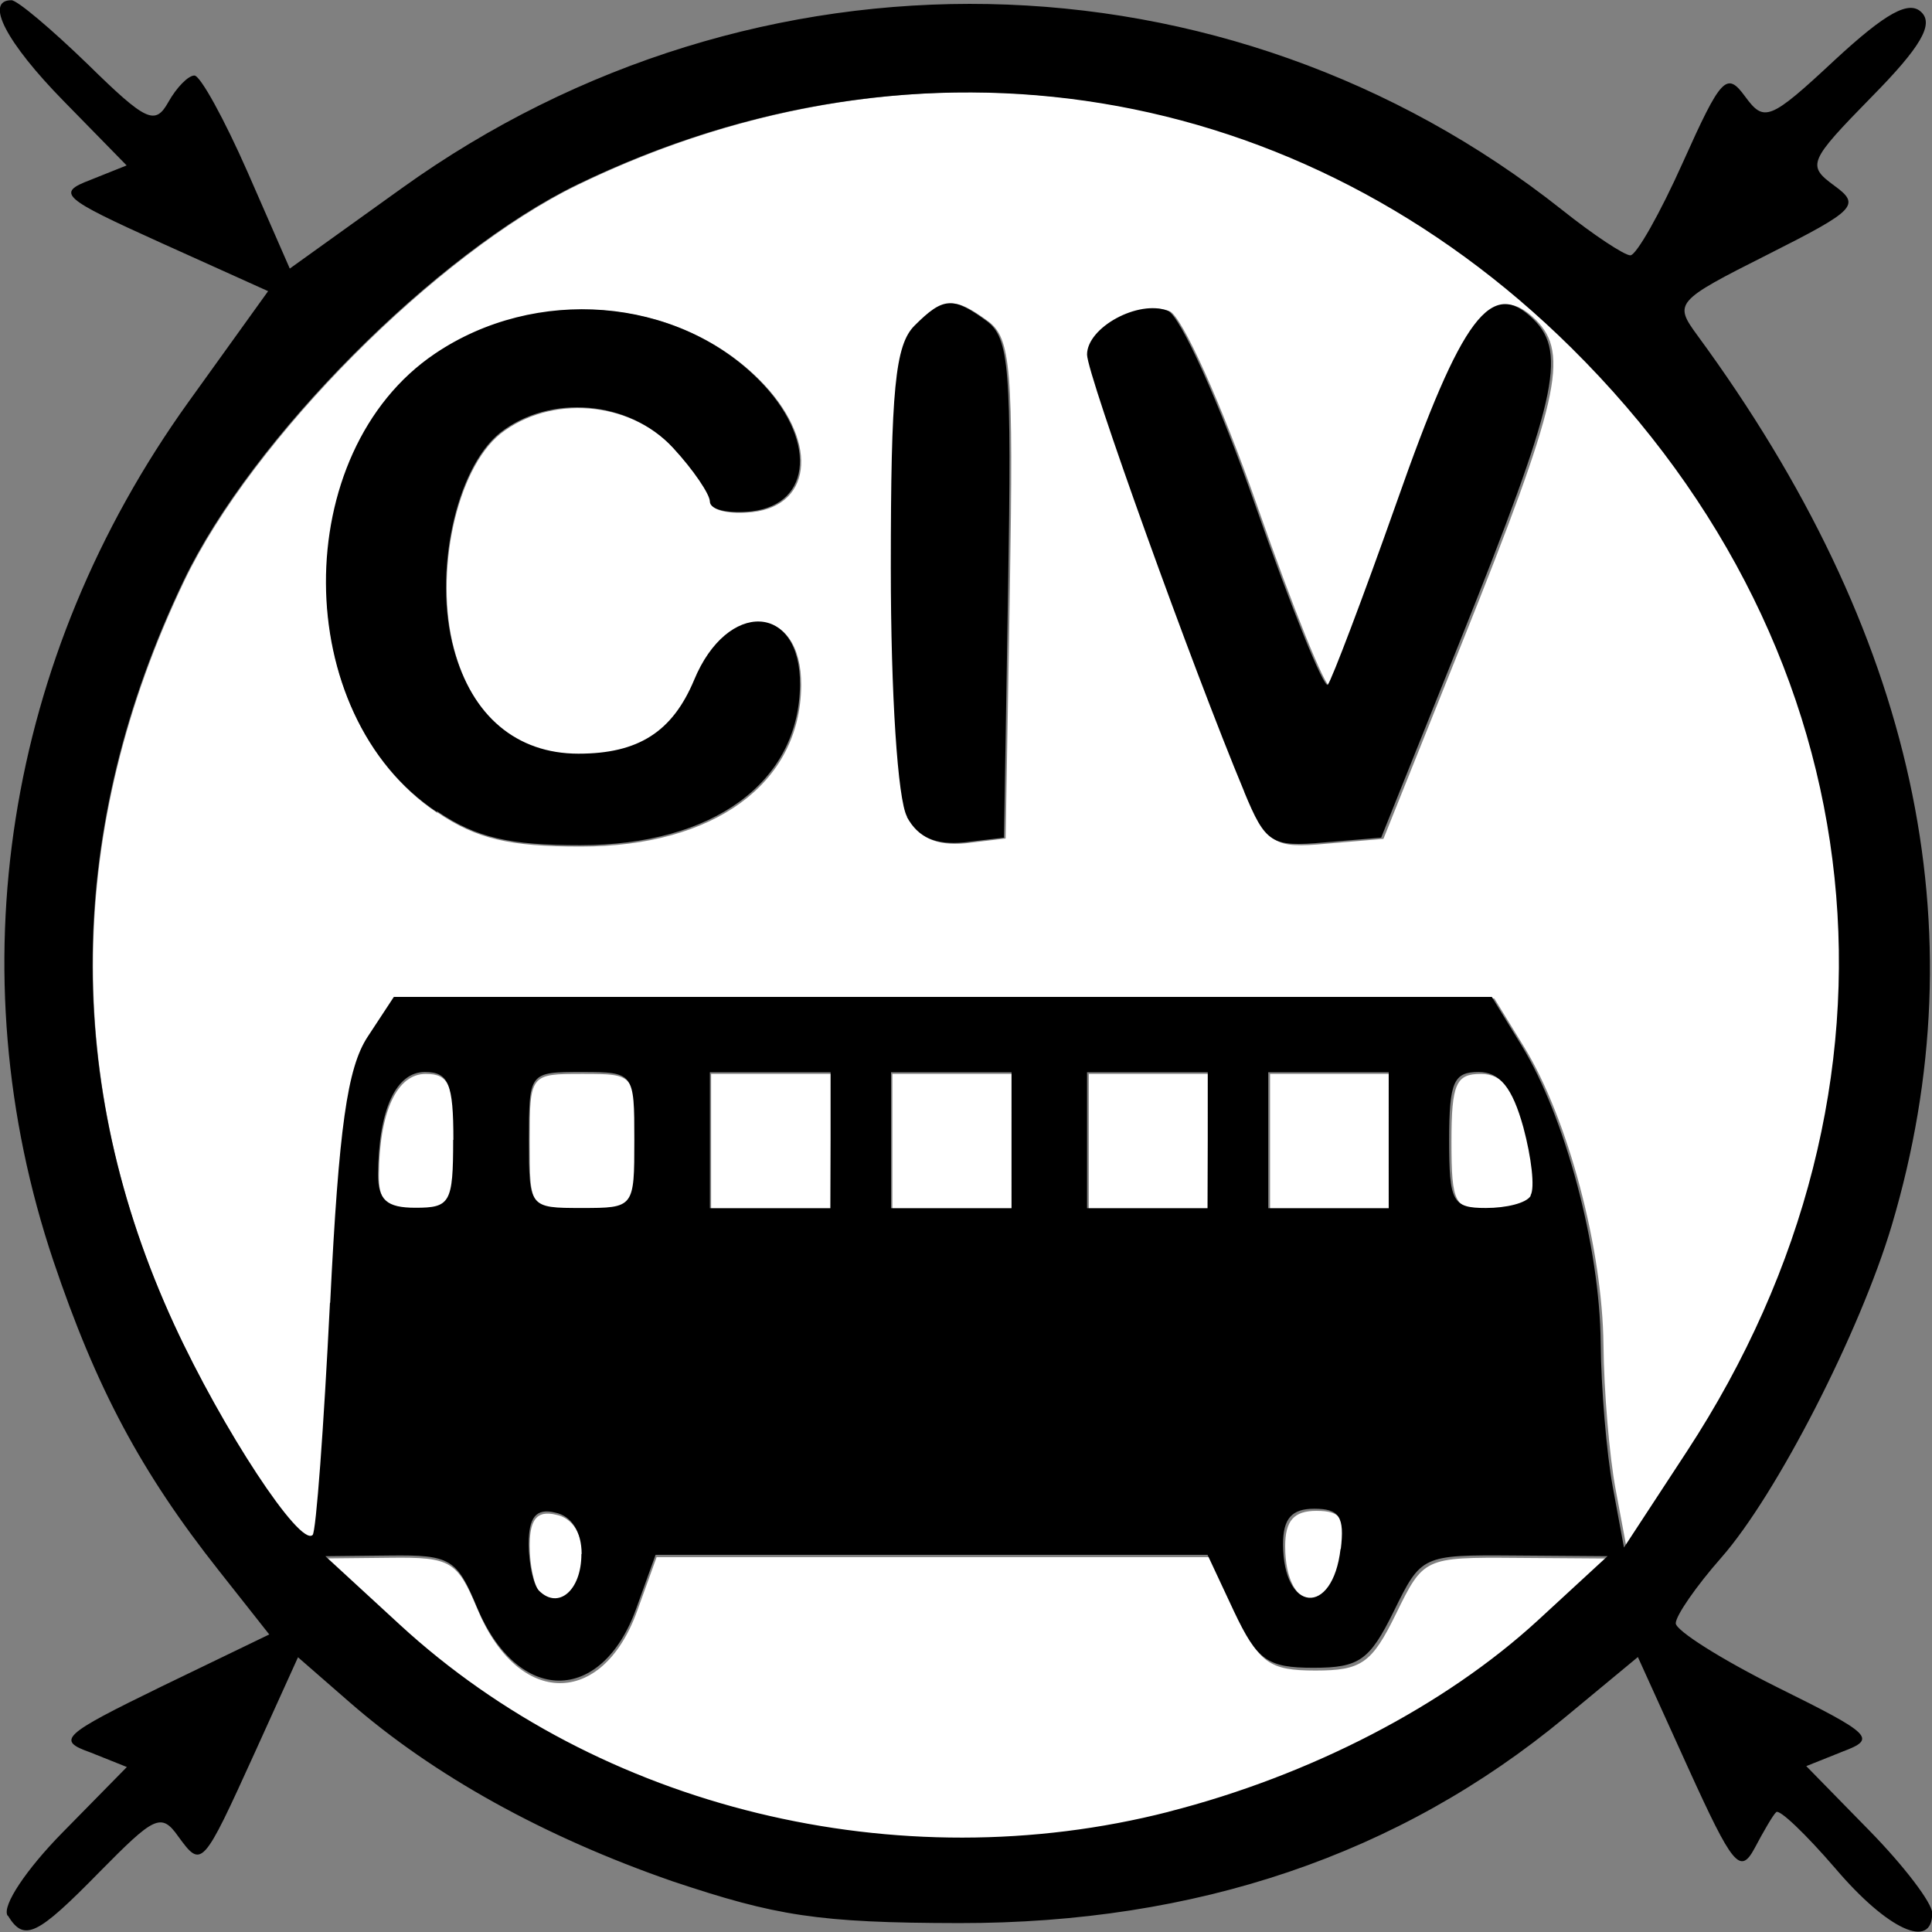 <?xml version="1.0" encoding="UTF-8" standalone="no"?>
<!-- Created with Inkscape (http://www.inkscape.org/) -->

<svg
   xmlns:dc="http://purl.org/dc/elements/1.1/"
   xmlns:cc="http://creativecommons.org/ns#"
   xmlns:rdf="http://www.w3.org/1999/02/22-rdf-syntax-ns#"
   xmlns:svg="http://www.w3.org/2000/svg"
   xmlns="http://www.w3.org/2000/svg"
   xmlns:sodipodi="http://sodipodi.sourceforge.net/DTD/sodipodi-0.dtd"
   xmlns:inkscape="http://www.inkscape.org/namespaces/inkscape"
   width="32"
   height="32"
   viewBox="0 0 8.467 8.467"
   version="1.1"
   id="svg8"
   inkscape:version="0.92.1 r15371"
   sodipodi:docname="civilian-staging-transit.svg">
  <rect x="0" y="0" width="8.467" height="8.467" fill="#808080" stroke="none"/>
  <defs
     id="defs2" />
  <sodipodi:namedview
     id="base"
     pagecolor="#ffffff"
     bordercolor="#666666"
     borderopacity="1.0"
     inkscape:pageopacity="0.0"
     inkscape:pageshadow="2"
     inkscape:zoom="22.4"
     inkscape:cx="17.260624"
     inkscape:cy="12.891614"
     inkscape:document-units="mm"
     inkscape:current-layer="layer1"
     showgrid="false"
     units="px"
     inkscape:window-width="1920"
     inkscape:window-height="1017"
     inkscape:window-x="1912"
     inkscape:window-y="-8"
     inkscape:window-maximized="1" />
  <g
     inkscape:label="Livello 1"
     inkscape:groupmode="layer"
     id="layer1"
     transform="translate(0,-288.533)">
    <path
       style="fill:#ffffff;fill-opacity:1;stroke:none;stroke-width:1.079;stroke-opacity:1"
       d="M 16.098 1.527 C 13.922 1.517 11.701 2.019 9.562 3.055 C 7.225 4.188 4.173 7.258 3.047 9.611 C 1.09 13.699 1.035 17.913 2.889 21.932 C 3.69 23.669 4.975 25.626 5.182 25.42 C 5.237 25.379 5.366 23.634 5.469 21.578 L 5.469 21.576 C 5.613 18.673 5.751 17.686 6.088 17.172 L 6.523 16.512 L 15.617 16.512 L 24.713 16.512 L 25.209 17.32 C 25.931 18.502 26.501 20.644 26.518 22.24 C 26.525 23.006 26.616 24.083 26.719 24.631 L 26.906 25.631 L 27.945 24.041 C 31.904 17.996 31.153 10.819 26.031 5.756 C 23.229 2.985 19.724 1.545 16.098 1.527 z M 15.715 5.02 C 15.884 5.008 16.062 5.109 16.34 5.311 C 16.72 5.593 16.762 6.089 16.701 9.746 L 16.631 13.867 L 15.961 13.947 C 15.495 13.988 15.209 13.866 15.023 13.527 L 15.023 13.525 C 14.869 13.243 14.758 11.495 14.758 9.406 C 14.758 6.447 14.829 5.713 15.15 5.391 C 15.388 5.153 15.546 5.031 15.715 5.02 z M 24.904 5.039 C 25.066 5.029 25.228 5.12 25.404 5.295 C 25.96 5.851 25.78 6.638 24.182 10.623 L 22.879 13.873 L 21.936 13.953 C 21.059 14.034 20.966 13.963 20.611 13.117 L 20.611 13.115 C 19.757 11.071 18.006 6.202 18.006 5.871 C 18.006 5.42 18.854 4.957 19.342 5.146 C 19.547 5.227 20.2 6.674 20.795 8.375 C 21.388 10.072 21.928 11.406 21.994 11.342 C 22.06 11.261 22.572 9.915 23.133 8.318 C 23.944 6.008 24.42 5.069 24.904 5.039 z M 9.273 5.137 C 10.483 5.037 11.713 5.431 12.564 6.285 C 13.527 7.249 13.467 8.352 12.445 8.469 C 12.067 8.509 11.758 8.444 11.758 8.309 C 11.758 8.188 11.484 7.779 11.146 7.416 C 10.415 6.626 9.1 6.527 8.275 7.176 C 7.545 7.768 7.175 9.492 7.512 10.742 C 7.812 11.859 8.557 12.484 9.582 12.484 C 10.577 12.484 11.141 12.122 11.498 11.264 C 12.047 9.937 13.264 9.981 13.25 11.344 C 13.234 12.96 11.81 14 9.609 14 C 8.44 14.001 7.885 13.879 7.234 13.436 L 7.234 13.445 C 4.801 11.825 4.784 7.489 7.205 5.857 C 7.83 5.436 8.548 5.197 9.273 5.137 z M 7.041 17.76 C 6.562 17.76 6.272 18.387 6.266 19.443 C 6.263 19.879 6.405 20.008 6.887 20.008 C 7.461 20.008 7.512 19.927 7.512 18.883 C 7.512 17.948 7.432 17.76 7.041 17.76 z M 9.635 17.76 C 8.765 17.76 8.76 17.762 8.76 18.883 C 8.76 20.004 8.765 20.008 9.635 20.008 C 10.505 20.008 10.51 20.004 10.51 18.883 C 10.51 17.766 10.505 17.76 9.635 17.76 z M 11.76 17.76 L 11.76 18.883 L 11.76 20.008 L 12.758 20.008 L 13.758 20.008 L 13.758 18.883 L 13.758 17.76 L 12.758 17.76 L 11.76 17.76 z M 14.758 17.76 L 14.758 18.883 L 14.758 20.008 L 15.758 20.008 L 16.756 20.008 L 16.756 18.883 L 16.756 17.76 L 15.758 17.76 L 14.758 17.76 z M 18.006 17.76 L 18.006 18.883 L 18.006 20.008 L 19.006 20.008 L 20.006 20.008 L 20.006 18.883 L 20.006 17.76 L 19.006 17.76 L 18.006 17.76 z M 21.004 17.76 L 21.004 18.883 L 21.004 20.008 L 22.004 20.008 L 23.004 20.008 L 23.004 18.883 L 23.004 17.76 L 22.004 17.76 L 21.004 17.76 z M 24.492 17.76 C 24.08 17.76 24.004 17.919 24.004 18.883 C 24.004 19.907 24.057 20.008 24.613 20.008 C 24.949 20.008 25.282 19.928 25.354 19.807 L 25.354 19.799 C 25.425 19.678 25.371 19.178 25.232 18.674 C 25.052 18.021 24.841 17.76 24.492 17.76 z M 21.771 24.986 C 21.397 24.986 21.254 25.149 21.254 25.572 C 21.254 26.704 22.074 26.781 22.209 25.656 C 22.272 25.124 22.184 24.986 21.771 24.986 z M 8.994 25.037 C 8.826 25.069 8.76 25.24 8.76 25.566 C 8.76 25.889 8.837 26.245 8.932 26.342 C 9.255 26.664 9.635 26.337 9.635 25.736 C 9.635 25.373 9.469 25.103 9.197 25.051 C 9.118 25.031 9.05 25.027 8.994 25.037 z M 10.859 25.752 L 10.537 26.643 C 9.958 28.243 8.573 28.232 7.898 26.617 C 7.564 25.815 7.455 25.75 6.461 25.762 L 5.387 25.773 L 6.621 26.906 C 9.929 29.95 14.872 31.152 19.357 30.006 L 19.357 30.008 C 21.71 29.407 23.938 28.251 25.475 26.836 L 26.627 25.775 L 25.086 25.764 C 23.55 25.752 23.542 25.76 23.086 26.691 C 22.687 27.506 22.516 27.627 21.756 27.627 C 20.992 27.627 20.829 27.506 20.443 26.691 L 20.002 25.752 L 15.43 25.752 L 10.859 25.752 z "
       id="path4487"
       transform="matrix(0.265,0,0,0.265,0,288.533)" />
    <path
       style="fill:#000000;stroke-width:0.066"
       d="m 0.033,296.928 c -0.025,-0.043 0.083,-0.203 0.239,-0.362 l 0.284,-0.289 -0.16,-0.064 c -0.149,-0.053 -0.127,-0.075 0.312,-0.289 L 1.18,295.696 0.959,295.416 C 0.618,294.985 0.422,294.617 0.234,294.059 c -0.427,-1.271 -0.211,-2.645 0.591,-3.763 l 0.35,-0.487 -0.47,-0.212 c -0.436,-0.197 -0.459,-0.218 -0.31,-0.275 l 0.16,-0.064 -0.276,-0.282 c -0.252,-0.257 -0.348,-0.442 -0.229,-0.442 0.026,0 0.176,0.127 0.335,0.281 0.256,0.251 0.295,0.269 0.353,0.165 0.036,-0.064 0.087,-0.116 0.114,-0.116 0.026,0 0.131,0.191 0.233,0.423 l 0.185,0.423 0.492,-0.353 c 1.548,-1.111 3.612,-1.071 5.084,0.096 0.138,0.11 0.273,0.199 0.299,0.199 0.026,0 0.13,-0.183 0.231,-0.409 0.167,-0.372 0.191,-0.398 0.272,-0.287 0.083,0.113 0.107,0.107 0.394,-0.161 0.224,-0.207 0.325,-0.262 0.379,-0.208 0.054,0.053 -0.004,0.153 -0.218,0.37 -0.277,0.283 -0.285,0.301 -0.165,0.389 0.117,0.085 0.097,0.107 -0.29,0.302 -0.407,0.205 -0.413,0.213 -0.309,0.355 0.955,1.302 1.238,2.599 0.852,3.899 -0.139,0.467 -0.505,1.182 -0.748,1.458 -0.11,0.125 -0.199,0.254 -0.199,0.287 0,0.032 0.201,0.159 0.446,0.281 0.416,0.206 0.435,0.225 0.286,0.281 l -0.16,0.064 0.276,0.282 c 0.152,0.155 0.276,0.318 0.276,0.362 0,0.162 -0.194,0.075 -0.424,-0.195 -0.13,-0.151 -0.247,-0.263 -0.26,-0.247 -0.013,0.011 -0.056,0.085 -0.095,0.159 -0.063,0.116 -0.096,0.075 -0.291,-0.354 l -0.22,-0.485 -0.32,0.265 c -0.727,0.602 -1.615,0.902 -2.654,0.901 -0.621,-10e-4 -0.804,-0.032 -1.256,-0.183 -0.563,-0.195 -1.048,-0.464 -1.416,-0.785 l -0.226,-0.197 -0.189,0.417 c -0.23,0.506 -0.233,0.509 -0.336,0.368 -0.075,-0.107 -0.107,-0.085 -0.343,0.154 -0.277,0.283 -0.332,0.309 -0.403,0.194 z M 5.121,296.473 c 0.623,-0.159 1.212,-0.465 1.619,-0.839 L 7.045,295.353 6.637,295.35 c -0.407,-0.003 -0.408,-0.001 -0.529,0.245 -0.106,0.215 -0.151,0.247 -0.352,0.247 -0.202,0 -0.246,-0.032 -0.348,-0.247 L 5.292,295.347 H 4.083 2.873 l -0.085,0.236 c -0.153,0.423 -0.52,0.42 -0.698,-0.007 -0.088,-0.212 -0.117,-0.229 -0.38,-0.226 l -0.284,0.003 0.326,0.3 c 0.875,0.805 2.183,1.124 3.37,0.82 z M 2.549,295.343 c 0,-0.096 -0.044,-0.167 -0.116,-0.181 -0.084,-0.021 -0.116,0.021 -0.116,0.137 0,0.085 0.02,0.179 0.045,0.205 0.085,0.085 0.186,-0.001 0.186,-0.16 z m 3.327,-0.021 c 0.017,-0.141 -0.006,-0.177 -0.116,-0.177 -0.099,0 -0.137,0.043 -0.137,0.155 0,0.3 0.217,0.32 0.252,0.021 z M 1.447,294.242 c 0.038,-0.768 0.075,-1.029 0.164,-1.165 l 0.115,-0.175 h 2.406 2.406 l 0.131,0.214 c 0.191,0.313 0.342,0.879 0.346,1.301 0.002,0.203 0.026,0.487 0.053,0.633 l 0.049,0.265 0.275,-0.42 c 1.047,-1.599 0.849,-3.498 -0.506,-4.838 -1.186,-1.173 -2.849,-1.445 -4.357,-0.715 -0.618,0.3 -1.426,1.112 -1.724,1.735 -0.518,1.082 -0.532,2.196 -0.042,3.26 0.212,0.46 0.552,0.977 0.607,0.923 0.015,-0.011 0.049,-0.473 0.076,-1.017 z m 0.467,-2.151 c -0.644,-0.429 -0.648,-1.576 -0.008,-2.008 0.441,-0.298 1.057,-0.249 1.418,0.113 0.255,0.255 0.239,0.547 -0.031,0.578 -0.1,0.011 -0.182,-0.007 -0.182,-0.043 0,-0.032 -0.073,-0.14 -0.162,-0.236 -0.193,-0.209 -0.541,-0.236 -0.759,-0.064 -0.193,0.157 -0.291,0.613 -0.202,0.944 0.079,0.295 0.276,0.461 0.547,0.461 0.263,0 0.412,-0.096 0.507,-0.323 0.145,-0.351 0.467,-0.339 0.464,0.021 -0.004,0.428 -0.381,0.703 -0.963,0.703 -0.309,2.2e-4 -0.456,-0.032 -0.628,-0.149 z m 2.061,0.021 c -0.041,-0.075 -0.071,-0.538 -0.071,-1.09 0,-0.783 0.019,-0.977 0.104,-1.062 0.126,-0.126 0.168,-0.128 0.315,-0.021 0.101,0.075 0.111,0.206 0.095,1.174 l -0.018,1.091 -0.177,0.021 c -0.123,0.011 -0.199,-0.021 -0.248,-0.111 z m 1.478,-0.109 c -0.226,-0.541 -0.689,-1.829 -0.689,-1.916 0,-0.119 0.225,-0.242 0.354,-0.192 0.054,0.021 0.227,0.404 0.384,0.854 0.157,0.449 0.3,0.802 0.317,0.785 0.017,-0.021 0.153,-0.378 0.302,-0.8 0.286,-0.815 0.415,-0.986 0.601,-0.8 0.147,0.147 0.099,0.355 -0.324,1.41 l -0.345,0.86 -0.25,0.021 c -0.232,0.021 -0.257,0.003 -0.35,-0.221 z m -3.466,1.526 c 0,-0.247 -0.021,-0.298 -0.125,-0.298 -0.127,0 -0.203,0.166 -0.205,0.446 -7.488e-4,0.115 0.037,0.149 0.164,0.149 0.152,0 0.165,-0.021 0.165,-0.298 z m 0.793,0 c 0,-0.295 -0.001,-0.298 -0.231,-0.298 -0.23,0 -0.231,10e-4 -0.231,0.298 0,0.297 0.001,0.298 0.231,0.298 0.23,0 0.231,-0.001 0.231,-0.298 z m 0.86,0 V 293.232 H 3.376 3.111 v 0.298 0.298 h 0.264 0.264 z m 0.793,0 V 293.232 H 4.169 3.905 v 0.298 0.298 h 0.264 0.264 z m 0.86,0 V 293.232 H 5.029 4.764 v 0.298 0.298 h 0.264 0.264 z m 0.793,0 V 293.232 H 5.822 5.558 v 0.298 0.298 H 5.822 6.086 Z m 0.622,0.242 c 0.019,-0.032 0.004,-0.164 -0.032,-0.298 -0.048,-0.173 -0.103,-0.242 -0.196,-0.242 -0.109,0 -0.129,0.043 -0.129,0.298 0,0.271 0.014,0.298 0.161,0.298 0.089,0 0.177,-0.021 0.196,-0.053 z"
       id="path4498"
       inkscape:connector-curvature="0" />
  </g>
</svg>
